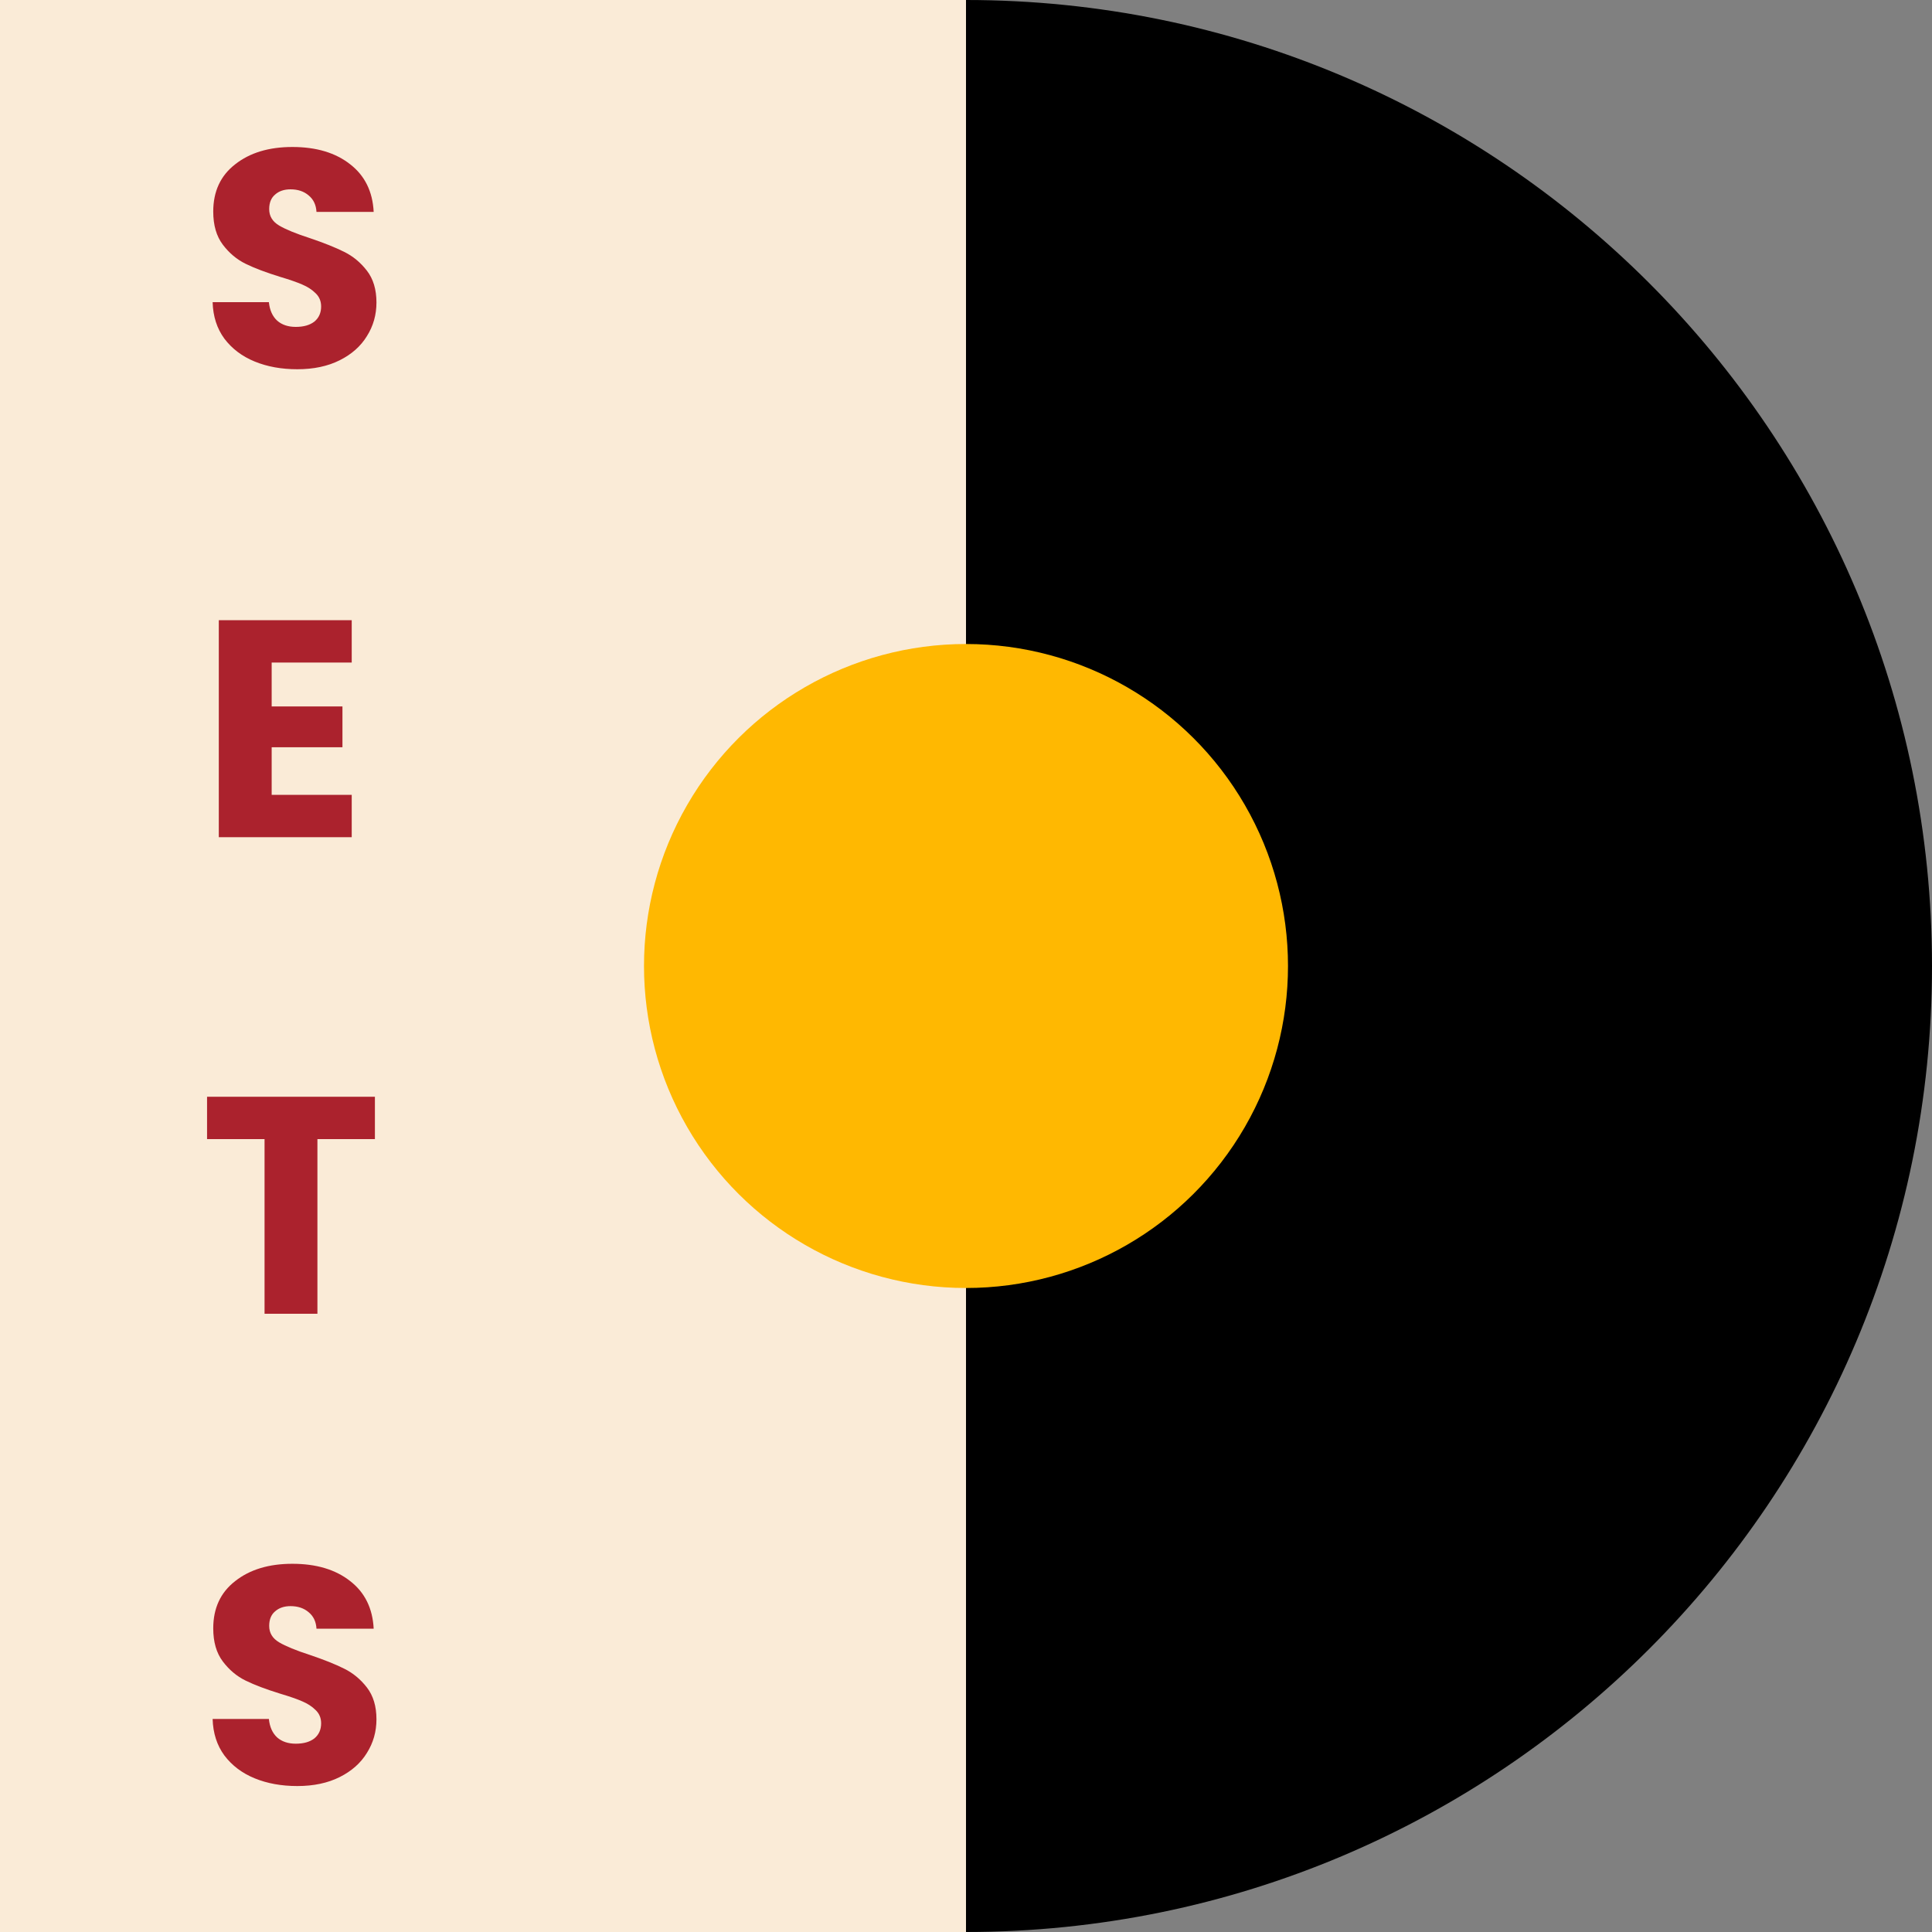 <svg width="300" height="300" viewBox="0 0 300 300" fill="none" xmlns="http://www.w3.org/2000/svg">
<rect x="0" y="0" width="300" height="300" fill="#808080" stroke="none"/>
<path d="M0 0H150L254.5 48V247L150 300H0V0Z" fill="#FAEBD7"/>
<path d="M150 0C232.843 0 300 67.157 300 150C300 232.843 232.843 300 150 300C150 143.5 150 226.343 150 143.5C150 60.657 150 143.5 150 0Z" fill="black"/>
<circle cx="150" cy="150" r="50" transform="rotate(-90 150 150)" fill="#FFB801"/>
<path d="M46.168 57.336C43.704 57.336 41.496 56.936 39.544 56.136C37.592 55.336 36.024 54.152 34.84 52.584C33.688 51.016 33.08 49.128 33.016 46.92H41.752C41.88 48.168 42.312 49.128 43.048 49.8C43.784 50.44 44.744 50.76 45.928 50.76C47.144 50.76 48.104 50.488 48.808 49.944C49.512 49.368 49.864 48.584 49.864 47.592C49.864 46.76 49.576 46.072 49 45.528C48.456 44.984 47.768 44.536 46.936 44.184C46.136 43.832 44.984 43.432 43.48 42.984C41.304 42.312 39.528 41.64 38.152 40.968C36.776 40.296 35.592 39.304 34.6 37.992C33.608 36.68 33.112 34.968 33.112 32.856C33.112 29.72 34.248 27.272 36.52 25.512C38.792 23.72 41.752 22.824 45.4 22.824C49.112 22.824 52.104 23.72 54.376 25.512C56.648 27.272 57.864 29.736 58.024 32.904H49.144C49.08 31.816 48.68 30.968 47.944 30.36C47.208 29.72 46.264 29.4 45.112 29.4C44.12 29.4 43.32 29.672 42.712 30.216C42.104 30.728 41.8 31.48 41.8 32.472C41.8 33.56 42.312 34.408 43.336 35.016C44.36 35.624 45.96 36.28 48.136 36.984C50.312 37.72 52.072 38.424 53.416 39.096C54.792 39.768 55.976 40.744 56.968 42.024C57.96 43.304 58.456 44.952 58.456 46.968C58.456 48.888 57.96 50.632 56.968 52.2C56.008 53.768 54.6 55.016 52.744 55.944C50.888 56.872 48.696 57.336 46.168 57.336Z" fill="#AB222D"/>
<path d="M46.168 277.336C43.704 277.336 41.496 276.936 39.544 276.136C37.592 275.336 36.024 274.152 34.84 272.584C33.688 271.016 33.08 269.128 33.016 266.92H41.752C41.88 268.168 42.312 269.128 43.048 269.8C43.784 270.44 44.744 270.76 45.928 270.76C47.144 270.76 48.104 270.488 48.808 269.944C49.512 269.368 49.864 268.584 49.864 267.592C49.864 266.76 49.576 266.072 49 265.528C48.456 264.984 47.768 264.536 46.936 264.184C46.136 263.832 44.984 263.432 43.48 262.984C41.304 262.312 39.528 261.64 38.152 260.968C36.776 260.296 35.592 259.304 34.6 257.992C33.608 256.68 33.112 254.968 33.112 252.856C33.112 249.72 34.248 247.272 36.52 245.512C38.792 243.72 41.752 242.824 45.4 242.824C49.112 242.824 52.104 243.72 54.376 245.512C56.648 247.272 57.864 249.736 58.024 252.904H49.144C49.08 251.816 48.68 250.968 47.944 250.36C47.208 249.72 46.264 249.4 45.112 249.4C44.12 249.4 43.32 249.672 42.712 250.216C42.104 250.728 41.8 251.48 41.8 252.472C41.8 253.56 42.312 254.408 43.336 255.016C44.36 255.624 45.96 256.28 48.136 256.984C50.312 257.72 52.072 258.424 53.416 259.096C54.792 259.768 55.976 260.744 56.968 262.024C57.96 263.304 58.456 264.952 58.456 266.968C58.456 268.888 57.96 270.632 56.968 272.2C56.008 273.768 54.6 275.016 52.744 275.944C50.888 276.872 48.696 277.336 46.168 277.336Z" fill="#AB222D"/>
<path d="M42.184 102.88V109.696H53.176V116.032H42.184V123.424H54.616V130H33.976V96.304H54.616V102.88H42.184Z" fill="#AB222D"/>
<path d="M58.216 170.304V176.88H49.288V204H41.08V176.88H32.152V170.304H58.216Z" fill="#AB222D"/>
</svg>
